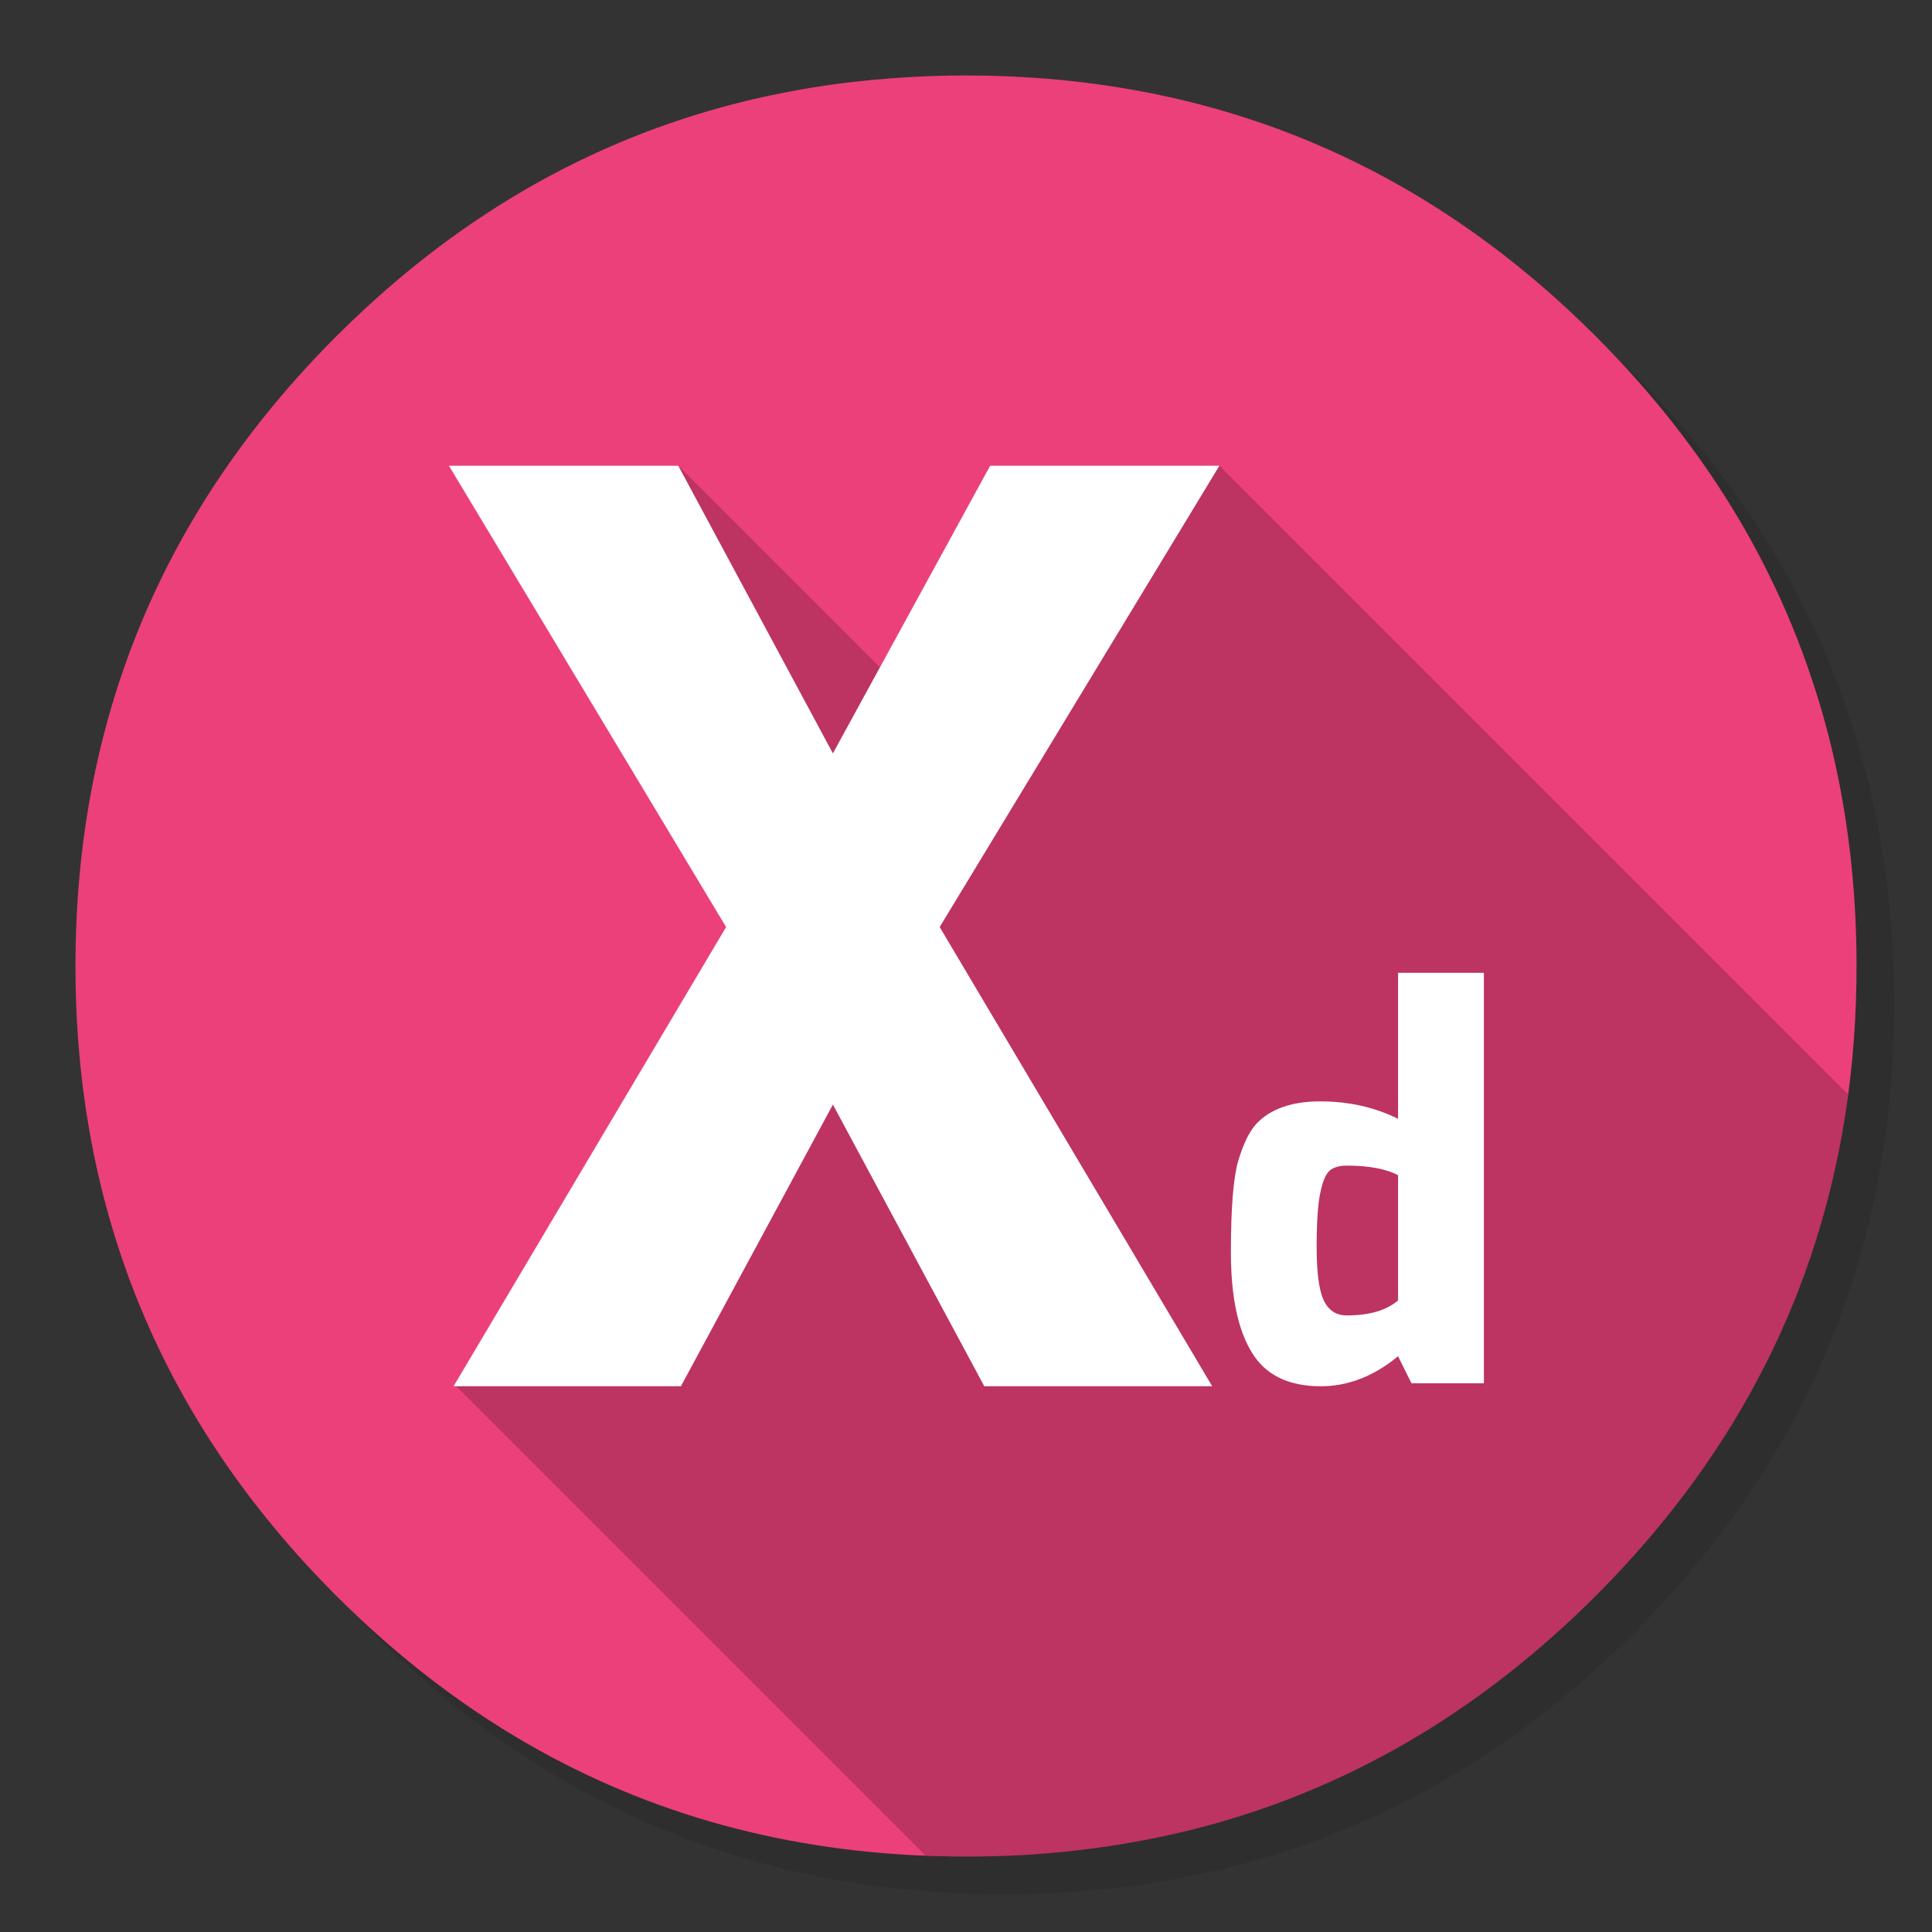 
<svg xmlns="http://www.w3.org/2000/svg" version="1.1" xmlns:xlink="http://www.w3.org/1999/xlink" preserveAspectRatio="none" x="0px" y="0px" width="1024px" height="1024px" viewBox="0 0 1024 1024">
<rect x="0" y="0" width="1024" height="1024" fill="#333333" stroke="none"/>
<defs>
<g id="Layer4_0_FILL">
<path fill="#000000" fill-opacity="0.098" stroke="none" d="
M 969.6 351.25
Q 961 330.4 950.2 310.4 944.1 299.05 937.3 288 907.95 240.45 865.75 198.2 727.5 59.95 531.95 59.95 336.45 59.95 198.2 198.2 59.95 336.45 59.95 531.95 59.95 727.5 198.2 865.75 336.45 1003.95 531.95 1003.95 727.5 1003.95 865.75 865.75 941.9 789.55 976.1 696 1003.95 619.75 1003.95 531.95 1003.95 464.6 987.55 404 985.7 397.15 983.65 390.4 977.5 370.45 969.6 351.25 Z"/>
</g>

<g id="Layer3_0_FILL">
<path fill="#EC407A" stroke="none" d="
M 969.7 392
Q 967.95 385.15 966.05 378.4 964.526 373.114 962.85 367.85 960.379 359.903 957.6 352.05 947.85 324.5 934.45 298.4 928.65 287.05 922.15 276 891.5 224 845.8 178.25 736.8 69.25 592.15 46.2 567.65 42.3 542.1 40.85 527.2 40 512 40 497.9 40 484.1 40.75 306.55 49.95 178.25 178.25 40 316.5 40 512 40 707.55 178.25 845.8 263.04 930.557 369.35 963.35 423.888 980.163 484.1 983.3 484.3 983.3 484.5 983.3 496.65 983.9 509 984 510.5 984 512 984 527.25 984 542.1 983.2 545.6 983 549.05 982.75 579.1 980.6 607.75 975.05 619.55 972.75 631.15 969.9 751.75 939.85 845.8 845.8 918.7 772.85 953.15 684 980.9 612.4 983.7 530.5 984 521.3 984 512 984 511 984 510 984 509.5 984 509 983.65 447.7 969.7 392 Z"/>
</g>

<g id="Layer2_0_FILL">
<path fill="#000000" fill-opacity="0.2" stroke="none" d="
M 953.15 684
Q 972.324 634.527 979.55 580.1
L 646.3 246.85 469.35 356.7 359.5 246.85 430.6 498 241.5 734.45 490.6 983.55
Q 499.754 983.925 509 984 510.5 984 512 984 527.25 984 542.1 983.2 545.6 983 549.05 982.75 579.1 980.6 607.75 975.05 619.55 972.75 631.15 969.9 751.75 939.85 845.8 845.8 918.7 772.85 953.15 684 Z"/>
</g>

<g id="Layer1_0_FILL">
<path fill="#FFFFFF" stroke="none" d="
M 786.5 515.6
L 741 515.6 741 593
Q 722.4 583.75 699.75 583.75 676.95 583.75 665.7 595.85 660.35 601.8 656.3 615.2 652.4 628.65 652.4 663.7 652.4 698.8 663.5 716.85 674.35 734.75 700.05 734.75 721.7 734.75 741 718.85
L 748.1 733.15 786.5 733.15 786.5 515.6
M 741 622.85
L 741 689.25
Q 731.8 697.2 713.75 697.2 705.25 697.2 701.45 688.85 697.85 680.75 697.85 661.1 697.85 641.35 699.75 632.4 701.6 623.15 704.8 620.4 707.95 617.8 713.75 617.8 731.2 617.8 741 622.85
M 646.3 246.85
L 524.8 246.85 441.45 399.3 359.5 246.85 237.95 246.85 384.85 491.35 240.4 734.75 360.9 734.75 441.45 585.45 521.7 734.75 642.5 734.75 498.05 491.35 646.3 246.85 Z"/>
</g>
</defs>

<g transform="matrix( 1, 0, 0, 1, 0,0) ">
<use xlink:href="#Layer4_0_FILL"/>
</g>

<g transform="matrix( 1, 0, 0, 1, 0,0) ">
<use xlink:href="#Layer3_0_FILL"/>
</g>

<g transform="matrix( 1, 0, 0, 1, 0,0) ">
<use xlink:href="#Layer2_0_FILL"/>
</g>

<g transform="matrix( 1, 0, 0, 1, 0,0) ">
<use xlink:href="#Layer1_0_FILL"/>
</g>
</svg>
